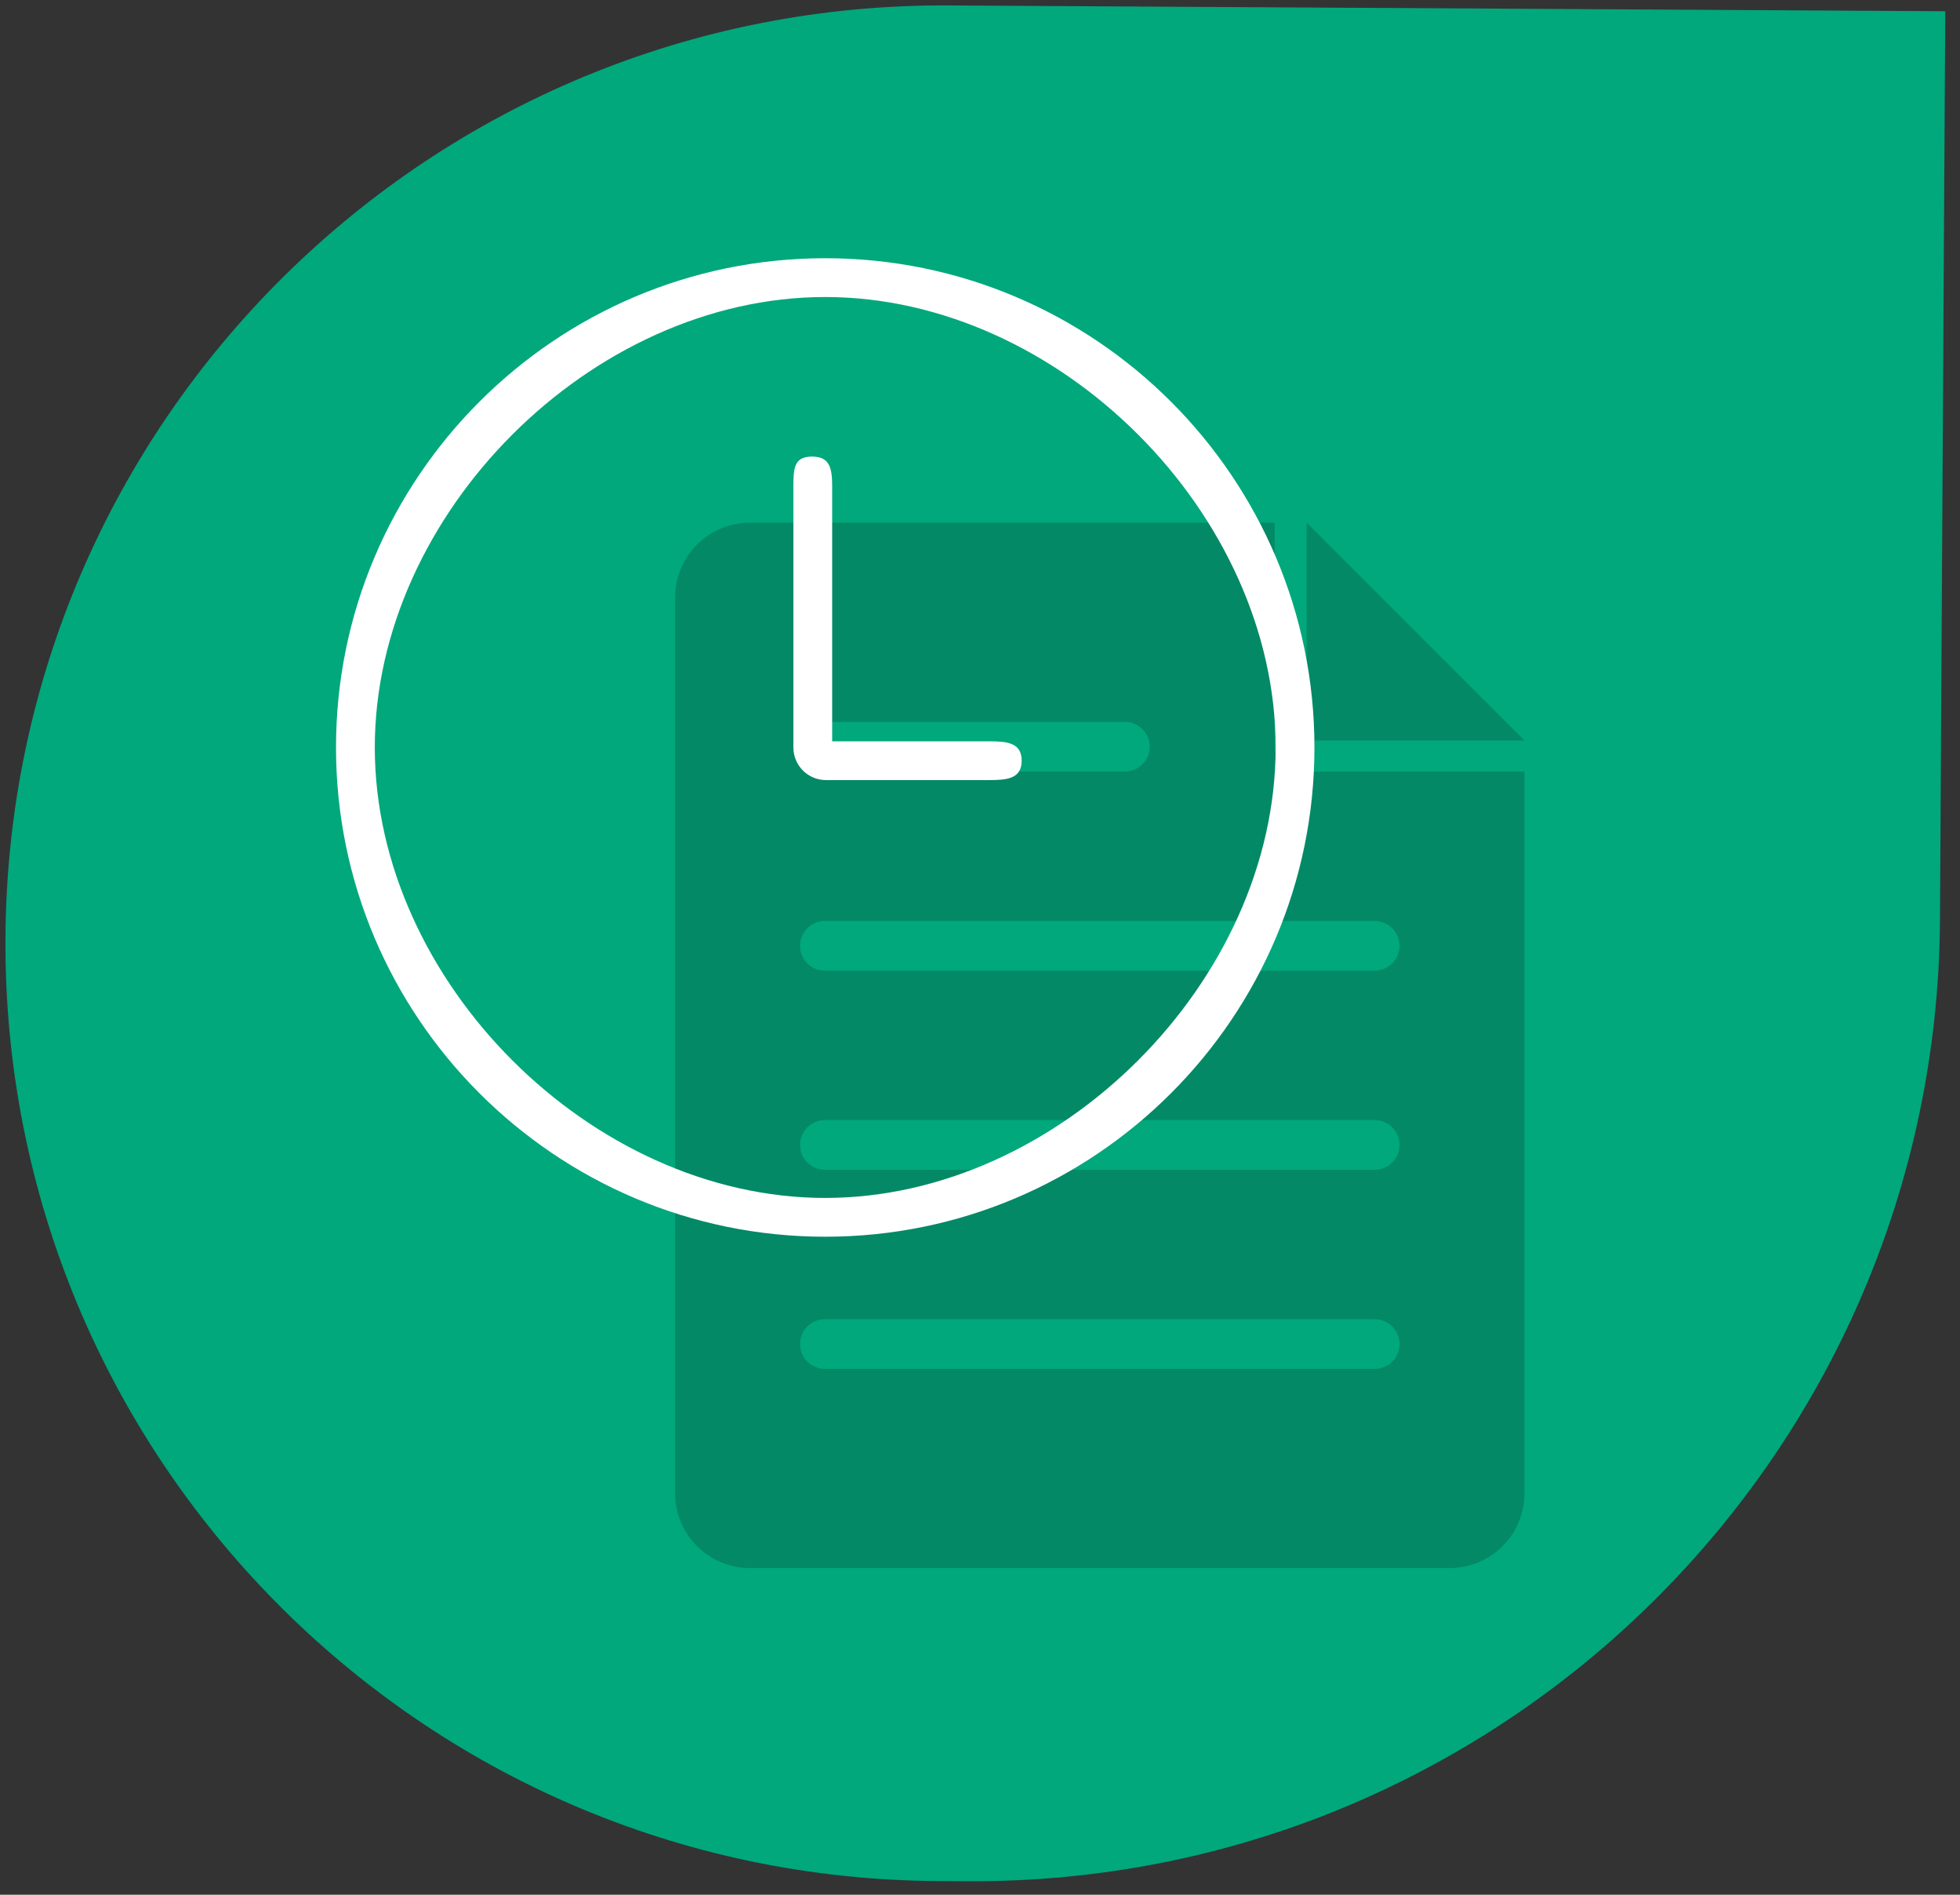 <svg width="90" height="87" viewBox="0 0 90 87" fill="none" xmlns="http://www.w3.org/2000/svg">
<rect x="0" y="0" width="90" height="87" fill="#333333" stroke="none"/>
<path d="M89.323 0.516L89.081 42.225C88.939 66.753 68.94 86.521 44.412 86.379L43.061 86.371C19.279 86.233 0.112 66.842 0.25 43.061V43.061C0.388 19.279 19.779 0.112 43.56 0.25L89.323 0.516Z" fill="#00A87C"/>
<path d="M59.676 35.429C59.372 35.429 59.081 35.308 58.865 35.094C58.65 34.88 58.529 34.589 58.529 34.286V24H34.441C33.529 24 32.653 24.361 32.008 25.004C31.363 25.647 31 26.519 31 27.429V68.571C31 69.481 31.363 70.353 32.008 70.996C32.653 71.639 33.529 72 34.441 72H66.559C67.472 72 68.347 71.639 68.992 70.996C69.637 70.353 70 69.481 70 68.571V35.429H59.676ZM37.882 33.143H51.647C51.951 33.143 52.243 33.263 52.458 33.478C52.673 33.692 52.794 33.983 52.794 34.286C52.794 34.589 52.673 34.88 52.458 35.094C52.243 35.308 51.951 35.429 51.647 35.429H37.882C37.578 35.429 37.286 35.308 37.071 35.094C36.856 34.88 36.735 34.589 36.735 34.286C36.735 33.983 36.856 33.692 37.071 33.478C37.286 33.263 37.578 33.143 37.882 33.143ZM63.118 62.857H37.882C37.578 62.857 37.286 62.737 37.071 62.522C36.856 62.308 36.735 62.017 36.735 61.714C36.735 61.411 36.856 61.12 37.071 60.906C37.286 60.692 37.578 60.571 37.882 60.571H63.118C63.422 60.571 63.714 60.692 63.929 60.906C64.144 61.12 64.265 61.411 64.265 61.714C64.265 62.017 64.144 62.308 63.929 62.522C63.714 62.737 63.422 62.857 63.118 62.857ZM63.118 53.714H37.882C37.578 53.714 37.286 53.594 37.071 53.38C36.856 53.165 36.735 52.874 36.735 52.571C36.735 52.268 36.856 51.978 37.071 51.763C37.286 51.549 37.578 51.429 37.882 51.429H63.118C63.422 51.429 63.714 51.549 63.929 51.763C64.144 51.978 64.265 52.268 64.265 52.571C64.265 52.874 64.144 53.165 63.929 53.38C63.714 53.594 63.422 53.714 63.118 53.714ZM63.118 44.571H37.882C37.578 44.571 37.286 44.451 37.071 44.237C36.856 44.022 36.735 43.732 36.735 43.429C36.735 43.126 36.856 42.835 37.071 42.62C37.286 42.406 37.578 42.286 37.882 42.286H63.118C63.422 42.286 63.714 42.406 63.929 42.62C64.144 42.835 64.265 43.126 64.265 43.429C64.265 43.732 64.144 44.022 63.929 44.237C63.714 44.451 63.422 44.571 63.118 44.571Z" fill="#076A50" fill-opacity="0.5"/>
<path d="M60 24V34H70L60 24Z" fill="#076A50" fill-opacity="0.5"/>
<path d="M37.893 11.857C25.506 11.857 15.429 21.935 15.429 34.321C15.429 46.708 25.506 56.786 37.893 56.786C50.28 56.786 60.357 46.708 60.357 34.321C60.357 21.935 50.28 11.857 37.893 11.857ZM37.893 55.005C27.158 55.005 17.21 45.056 17.21 34.321C17.21 23.587 27.158 13.638 37.893 13.638C48.628 13.638 58.576 23.587 58.576 34.321C58.576 45.056 48.628 55.005 37.893 55.005Z" fill="white"/>
<path d="M45.416 34.038H38.212V22.341C38.212 21.514 38.114 20.964 37.286 20.964C36.458 20.964 36.431 21.514 36.431 22.341V34.321C36.431 35.148 37.1 35.819 37.928 35.819H45.416C46.245 35.819 46.914 35.755 46.914 34.929C46.914 34.102 46.244 34.038 45.416 34.038Z" fill="white"/>
</svg>
